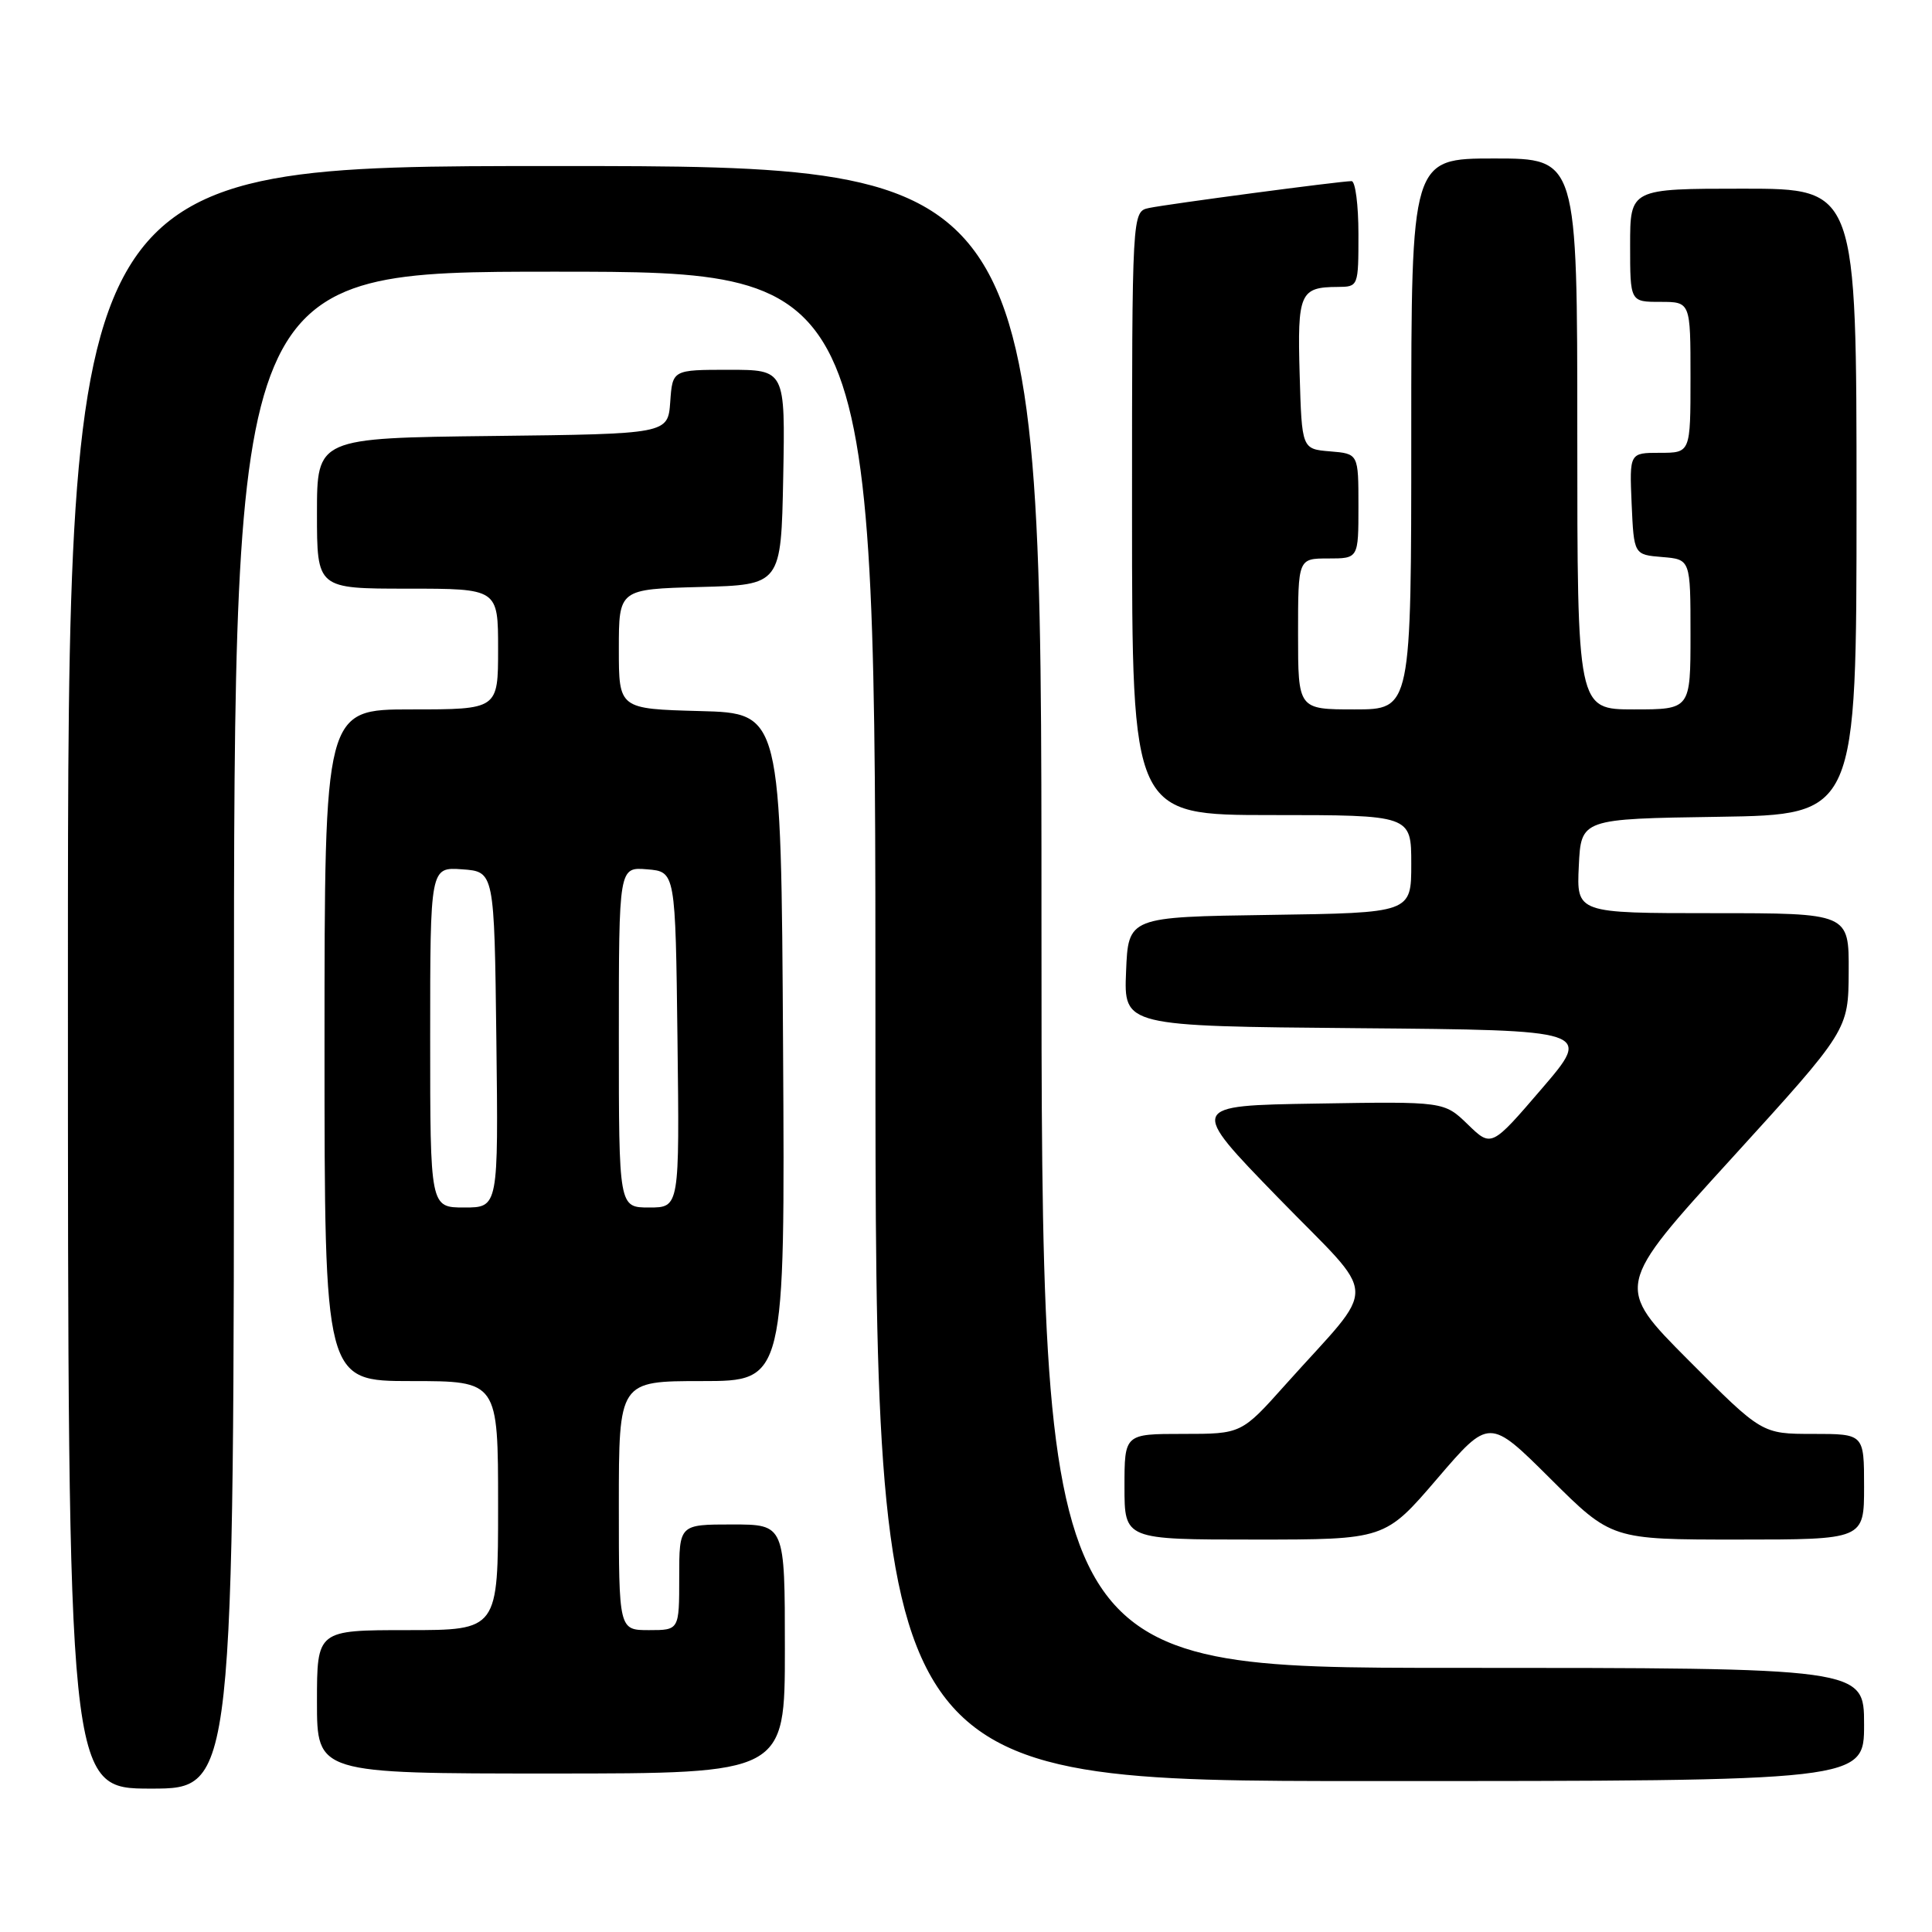 <?xml version="1.0" encoding="UTF-8" standalone="no"?>
<!DOCTYPE svg PUBLIC "-//W3C//DTD SVG 1.1//EN" "http://www.w3.org/Graphics/SVG/1.1/DTD/svg11.dtd" >
<svg xmlns="http://www.w3.org/2000/svg" xmlns:xlink="http://www.w3.org/1999/xlink" version="1.1" viewBox="0 0 256 256">
 <g >
 <path fill="currentColor"
d=" M 31.00 136.50 C 31.00 36.00 31.00 36.00 73.50 36.00 C 116.00 36.00 116.00 36.00 116.00 136.00 C 116.00 236.00 116.00 236.00 181.50 236.00 C 247.00 236.00 247.00 236.00 247.00 228.50 C 247.00 221.00 247.00 221.00 192.50 221.00 C 138.00 221.00 138.00 221.00 138.00 121.50 C 138.00 22.00 138.00 22.00 73.50 22.00 C 9.00 22.00 9.00 22.00 9.00 129.50 C 9.00 237.00 9.00 237.00 20.00 237.00 C 31.00 237.00 31.00 237.00 31.00 136.50 Z  M 104.00 218.50 C 104.00 202.00 104.00 202.00 97.00 202.00 C 90.00 202.00 90.00 202.00 90.00 209.00 C 90.00 216.00 90.00 216.00 86.00 216.00 C 82.00 216.00 82.00 216.00 82.00 199.50 C 82.00 183.00 82.00 183.00 93.01 183.00 C 104.02 183.00 104.02 183.00 103.76 138.75 C 103.50 94.50 103.50 94.50 92.75 94.22 C 82.00 93.93 82.00 93.93 82.00 86.00 C 82.00 78.07 82.00 78.07 92.75 77.78 C 103.50 77.50 103.50 77.50 103.78 63.25 C 104.05 49.00 104.05 49.00 96.58 49.00 C 89.11 49.00 89.11 49.00 88.81 53.25 C 88.50 57.50 88.50 57.50 65.25 57.77 C 42.00 58.04 42.00 58.04 42.00 68.02 C 42.00 78.00 42.00 78.00 54.00 78.00 C 66.00 78.00 66.00 78.00 66.00 86.00 C 66.00 94.00 66.00 94.00 54.50 94.00 C 43.00 94.00 43.00 94.00 43.00 138.50 C 43.00 183.00 43.00 183.00 54.50 183.00 C 66.00 183.00 66.00 183.00 66.00 199.50 C 66.00 216.00 66.00 216.00 54.00 216.00 C 42.00 216.00 42.00 216.00 42.00 225.50 C 42.00 235.00 42.00 235.00 73.00 235.00 C 104.00 235.00 104.00 235.00 104.00 218.50 Z  M 190.43 195.94 C 197.34 187.88 197.34 187.88 205.44 195.94 C 213.54 204.00 213.54 204.00 230.27 204.00 C 247.00 204.00 247.00 204.00 247.00 197.00 C 247.00 190.00 247.00 190.00 240.23 190.00 C 233.46 190.00 233.46 190.00 223.73 180.23 C 213.99 170.45 213.99 170.45 229.46 153.48 C 244.92 136.50 244.92 136.50 244.96 128.75 C 245.00 121.00 245.00 121.00 226.95 121.00 C 208.90 121.00 208.90 121.00 209.20 114.75 C 209.50 108.50 209.50 108.50 227.75 108.23 C 246.00 107.95 246.00 107.95 246.00 66.48 C 246.00 25.00 246.00 25.00 231.00 25.00 C 216.00 25.00 216.00 25.00 216.00 32.50 C 216.00 40.00 216.00 40.00 220.00 40.00 C 224.00 40.00 224.00 40.00 224.00 50.00 C 224.00 60.00 224.00 60.00 219.95 60.00 C 215.91 60.00 215.91 60.00 216.20 66.75 C 216.50 73.50 216.50 73.50 220.25 73.81 C 224.00 74.12 224.00 74.12 224.00 84.06 C 224.00 94.00 224.00 94.00 216.50 94.00 C 209.00 94.00 209.00 94.00 209.00 57.50 C 209.00 21.00 209.00 21.00 198.00 21.00 C 187.00 21.00 187.00 21.00 187.00 57.50 C 187.00 94.00 187.00 94.00 179.50 94.00 C 172.00 94.00 172.00 94.00 172.00 84.00 C 172.00 74.00 172.00 74.00 176.00 74.00 C 180.00 74.00 180.00 74.00 180.00 67.06 C 180.00 60.12 180.00 60.12 176.25 59.81 C 172.50 59.50 172.50 59.50 172.21 49.58 C 171.90 38.85 172.25 38.04 177.25 38.02 C 179.99 38.00 180.00 37.97 180.00 31.00 C 180.00 27.15 179.59 24.00 179.09 24.00 C 177.62 24.00 154.72 27.04 152.25 27.56 C 150.00 28.04 150.00 28.04 150.00 68.02 C 150.00 108.00 150.00 108.00 168.50 108.00 C 187.00 108.00 187.00 108.00 187.00 114.48 C 187.00 120.96 187.00 120.96 168.25 121.23 C 149.50 121.50 149.50 121.50 149.21 128.74 C 148.91 135.97 148.91 135.97 179.93 136.24 C 210.95 136.50 210.95 136.50 204.29 144.26 C 197.62 152.03 197.62 152.03 194.49 148.99 C 191.35 145.95 191.35 145.95 174.43 146.23 C 157.50 146.50 157.50 146.50 169.37 158.71 C 182.88 172.60 182.76 169.58 170.35 183.45 C 164.50 190.00 164.50 190.00 156.75 190.00 C 149.00 190.00 149.00 190.00 149.00 197.00 C 149.00 204.00 149.00 204.00 166.26 204.00 C 183.52 204.00 183.52 204.00 190.43 195.94 Z  M 57.00 137.44 C 57.00 114.89 57.00 114.89 61.25 115.19 C 65.50 115.50 65.50 115.50 65.77 137.75 C 66.04 160.00 66.04 160.00 61.52 160.00 C 57.00 160.00 57.00 160.00 57.00 137.44 Z  M 82.00 137.44 C 82.00 114.88 82.00 114.88 85.75 115.19 C 89.50 115.50 89.50 115.50 89.77 137.75 C 90.04 160.00 90.04 160.00 86.02 160.00 C 82.00 160.00 82.00 160.00 82.00 137.44 Z "/>
</g>
</svg>